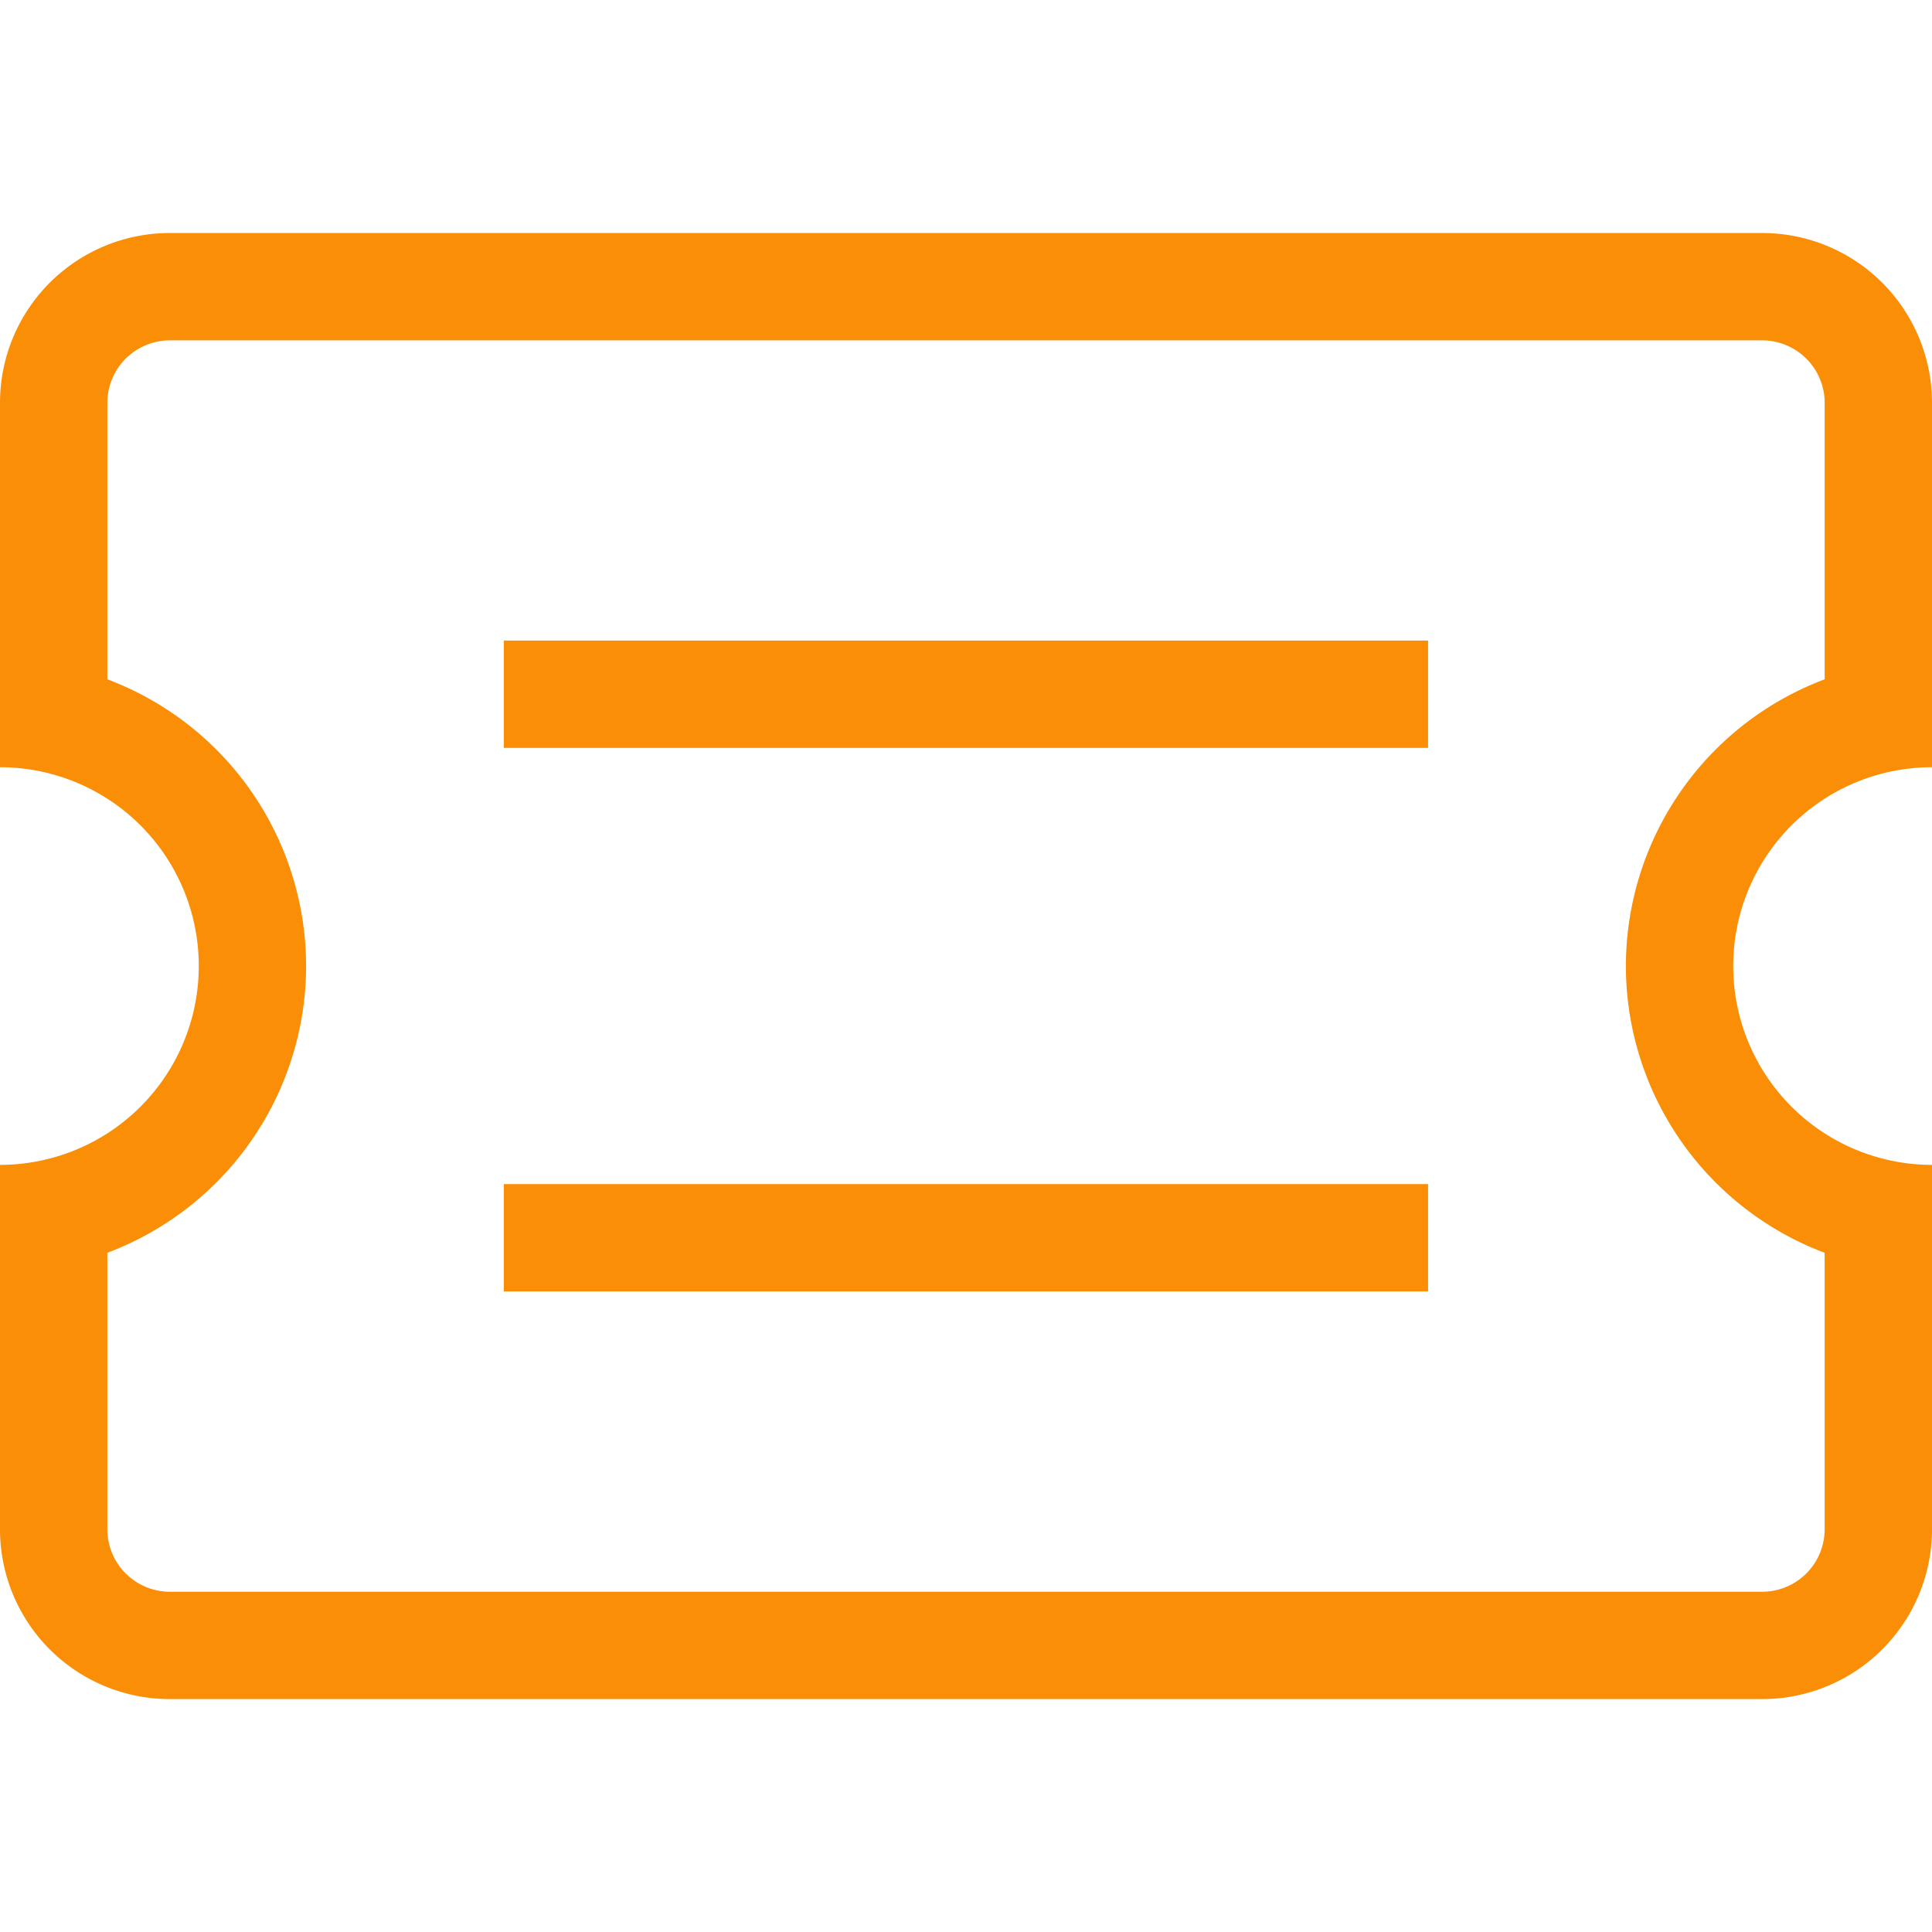 <svg xmlns="http://www.w3.org/2000/svg" width="18" height="18" viewBox="0 0 18 18"><defs><style>.a{fill:none;}.b{fill:#fa8e07;}</style></defs><g transform="translate(963.56 -76.702)"><rect class="a" width="18" height="18" transform="translate(-963.56 76.702)"/><path class="b" d="M-947.142,79.873a.583.583,0,0,1,.582.582v2.576a2.857,2.857,0,0,0-1.852,2.671,2.858,2.858,0,0,0,1.852,2.672V90.95a.583.583,0,0,1-.582.582h-14.836a.583.583,0,0,1-.582-.582V88.374a2.858,2.858,0,0,0,1.852-2.672,2.857,2.857,0,0,0-1.852-2.671V80.455a.583.583,0,0,1,.582-.582h14.836m0-1h-14.836a1.582,1.582,0,0,0-1.582,1.582V83.85a1.852,1.852,0,0,1,1.852,1.852,1.853,1.853,0,0,1-1.852,1.853V90.95a1.582,1.582,0,0,0,1.582,1.582h14.836a1.582,1.582,0,0,0,1.582-1.582V87.555a1.853,1.853,0,0,1-1.852-1.853,1.852,1.852,0,0,1,1.852-1.852V80.455a1.582,1.582,0,0,0-1.582-1.582Z"/><rect class="b" width="8.611" height="1" transform="translate(-958.866 82.67)"/><rect class="b" width="8.611" height="1" transform="translate(-958.866 87.734)"/></g></svg>